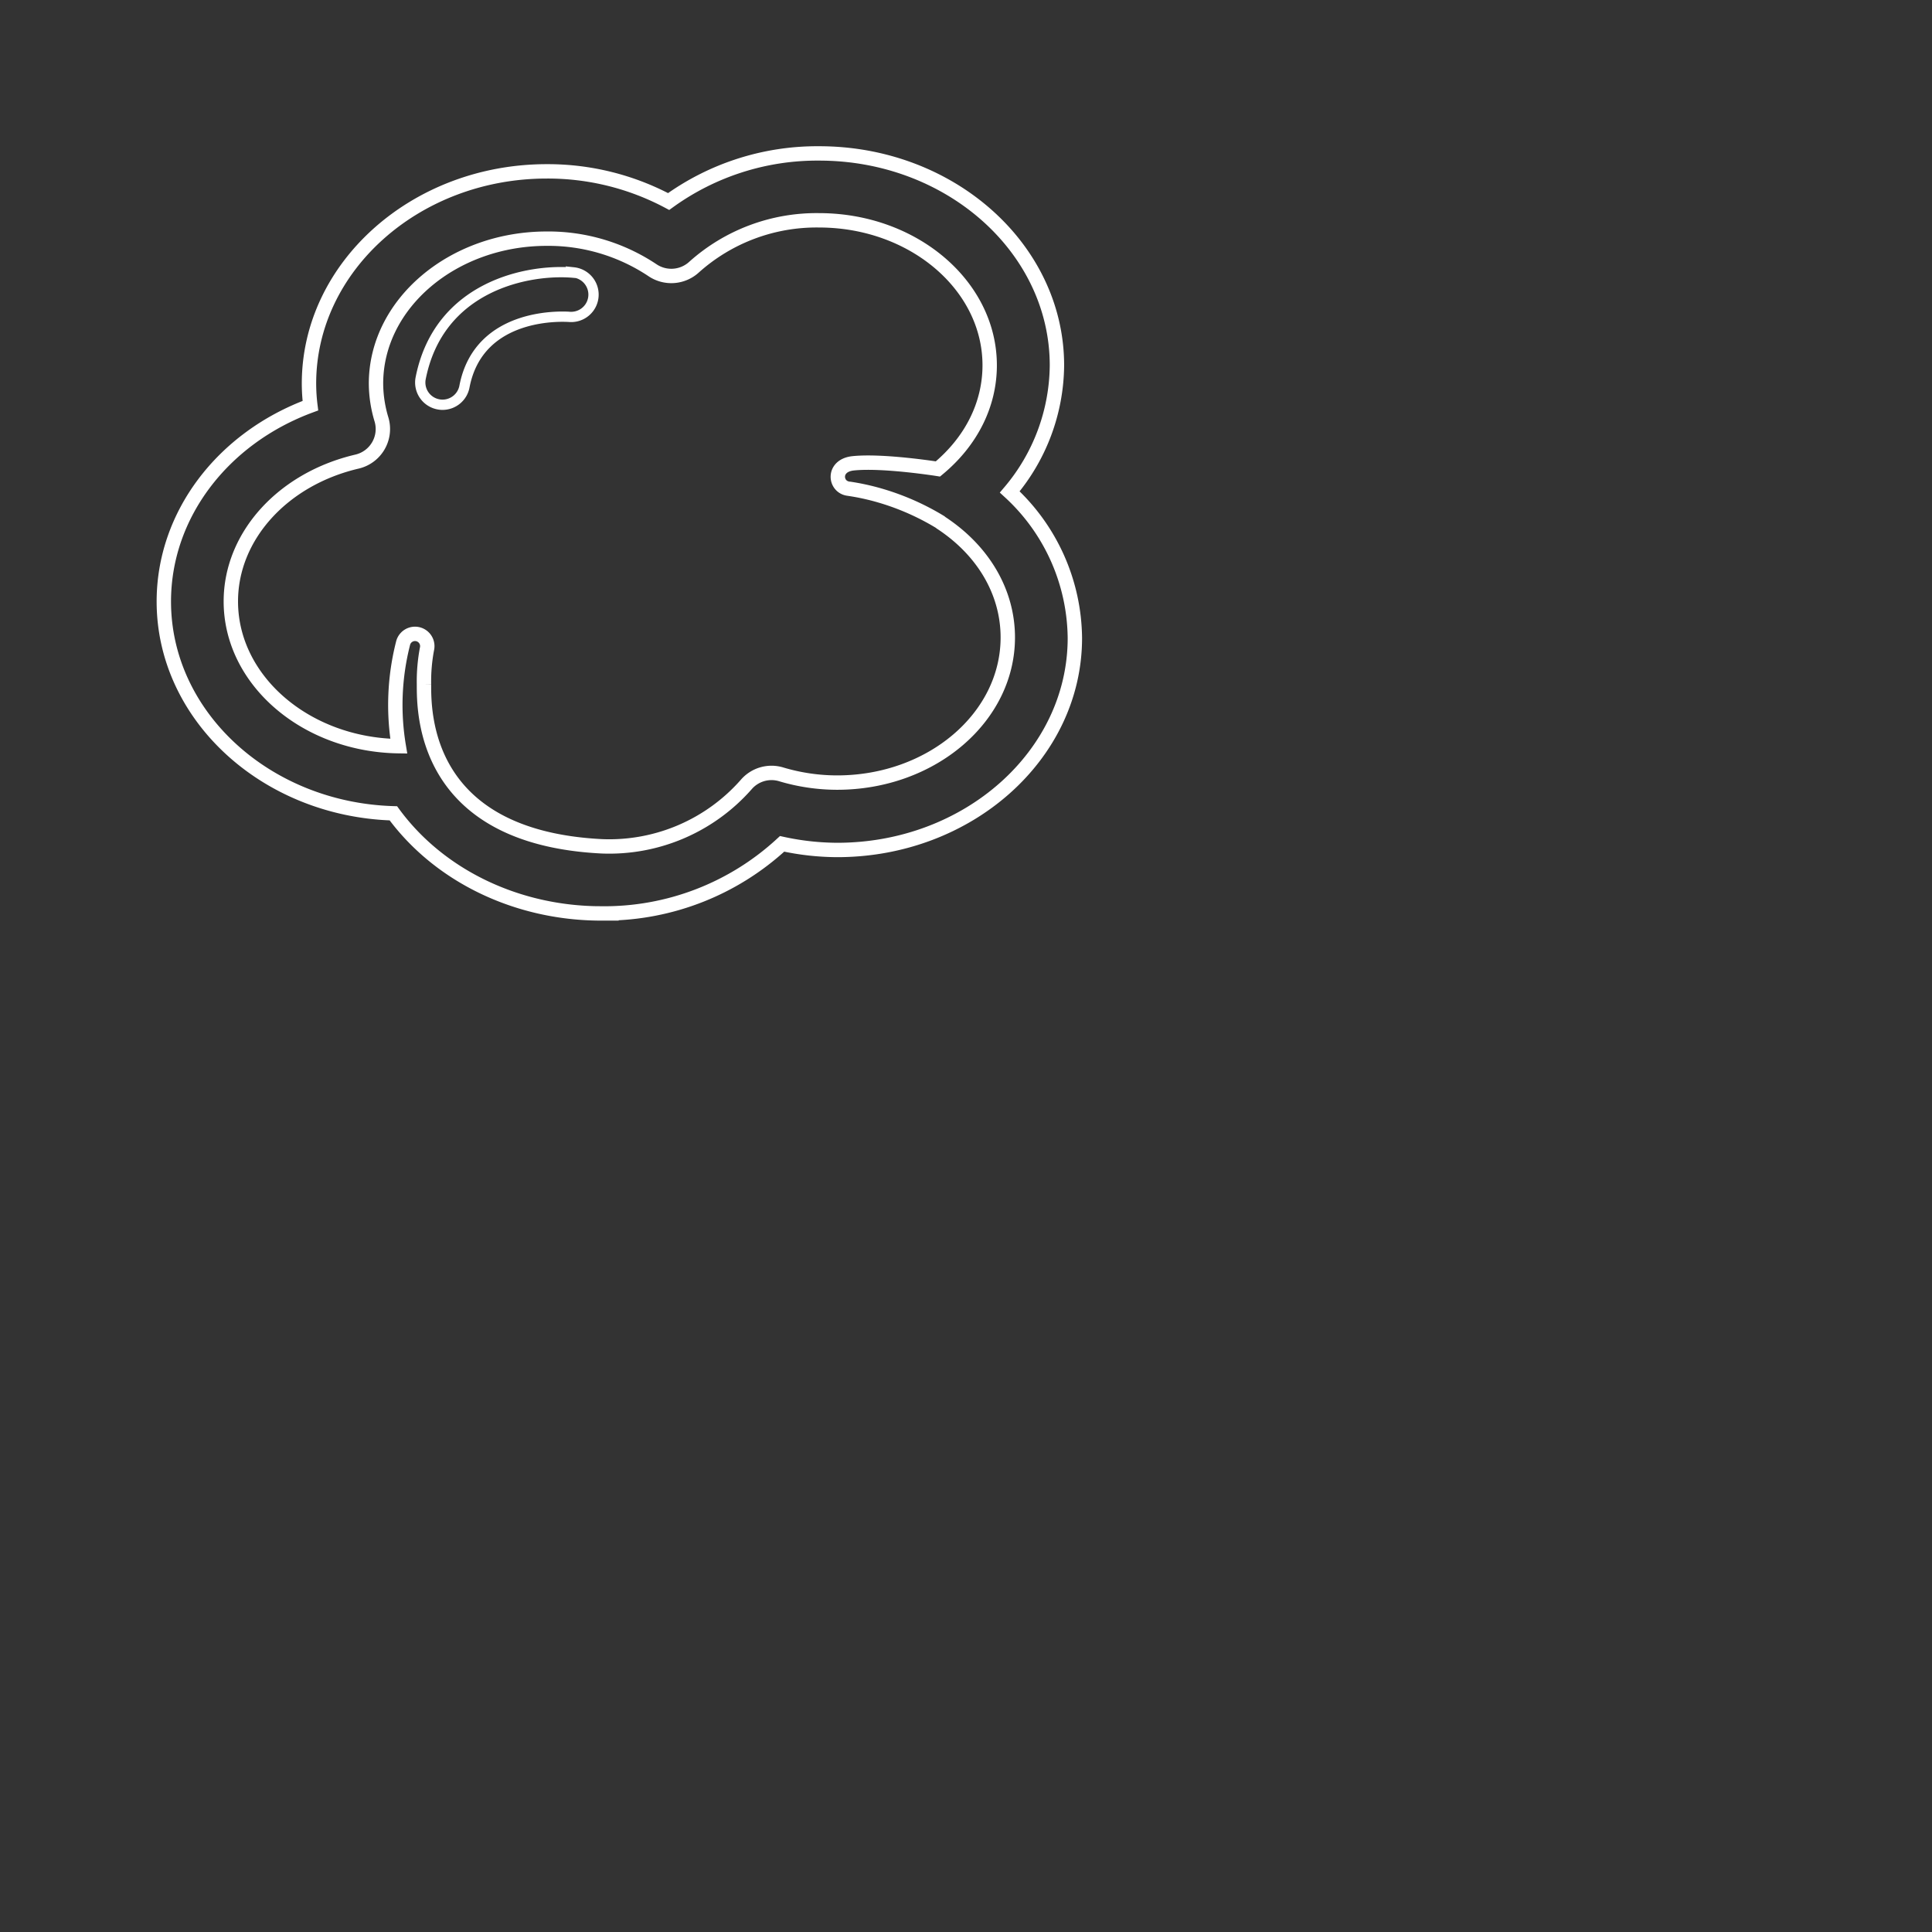 <svg xmlns="http://www.w3.org/2000/svg" viewBox="0 0 315.7 315.7"><rect x="0" y="0" width="315.7" height="315.7" fill="#333333" stroke="none"/><defs><style>.cls-1,.cls-2,.cls-3{fill:none;}.cls-2,.cls-3{stroke:#fff;stroke-miterlimit:10;}.cls-2{stroke-width:2.35px;}.cls-3{stroke-width:1.68px;}</style></defs><title>ico_methods_pensee3</title><g id="Calque_2" data-name="Calque 2"><g id="Pland_de_travail_4" data-name="Pland de travail 4"><rect class="cls-1" width="315.7" height="315.7"/><path class="cls-2" d="M165,80.39a32.36,32.36,0,0,0,7.71-20.68c0-19.1-17.42-34.64-38.84-34.64a41.41,41.41,0,0,0-24.61,7.86A42,42,0,0,0,89.34,28C67.92,28,50.49,43.58,50.49,62.68a29.41,29.41,0,0,0,.23,3.61c-14.33,5.29-23.95,17.83-23.95,32,0,18.7,16.71,34,37.51,34.61,7.45,10.17,20.16,16.36,34,16.36a42.79,42.79,0,0,0,29.52-11.37,42.91,42.91,0,0,0,9,1c21.41,0,38.84-15.53,38.84-34.63A32.81,32.81,0,0,0,165,80.39Zm-28.16,47.49a32,32,0,0,1-9.2-1.35,5.45,5.45,0,0,0-5.67,1.63,29.8,29.8,0,0,1-23.69,10.13c-29.21-1.49-29-22-29-26.49a28.5,28.5,0,0,1,.49-5.76,2,2,0,0,0-3.91-.91,40.82,40.82,0,0,0-.7,16.8C50,121.72,37.72,111.19,37.72,98.27c0-10.66,8.48-20,20.61-22.84a5.47,5.47,0,0,0,4-6.91,20.52,20.52,0,0,1-.89-5.84C61.45,49.62,74,39,89.34,39a30.66,30.66,0,0,1,17.29,5.16,5.5,5.5,0,0,0,6.77-.5A30,30,0,0,1,133.83,36c15.38,0,27.89,10.63,27.89,23.69,0,6.4-3,12.42-8.46,16.94,0,0-9-1.43-13.86-.92-3.39.36-3,3.86-.77,4.14A37.94,37.94,0,0,1,143.89,81a41,41,0,0,1,9.75,4.31l.11.1c6.95,4.55,10.93,11.38,10.93,18.75C164.68,117.26,152.17,127.88,136.79,127.88Z"/><path class="cls-3" d="M93.74,44.56c-7.34-.66-22,2.09-25,17.24a3.63,3.63,0,0,0,2.88,4.27,3.33,3.33,0,0,0,.7.07,3.65,3.65,0,0,0,3.58-3c2.41-12.4,16.51-11.4,17.17-11.36a3.65,3.65,0,0,0,.65-7.27Z"/></g></g></svg>